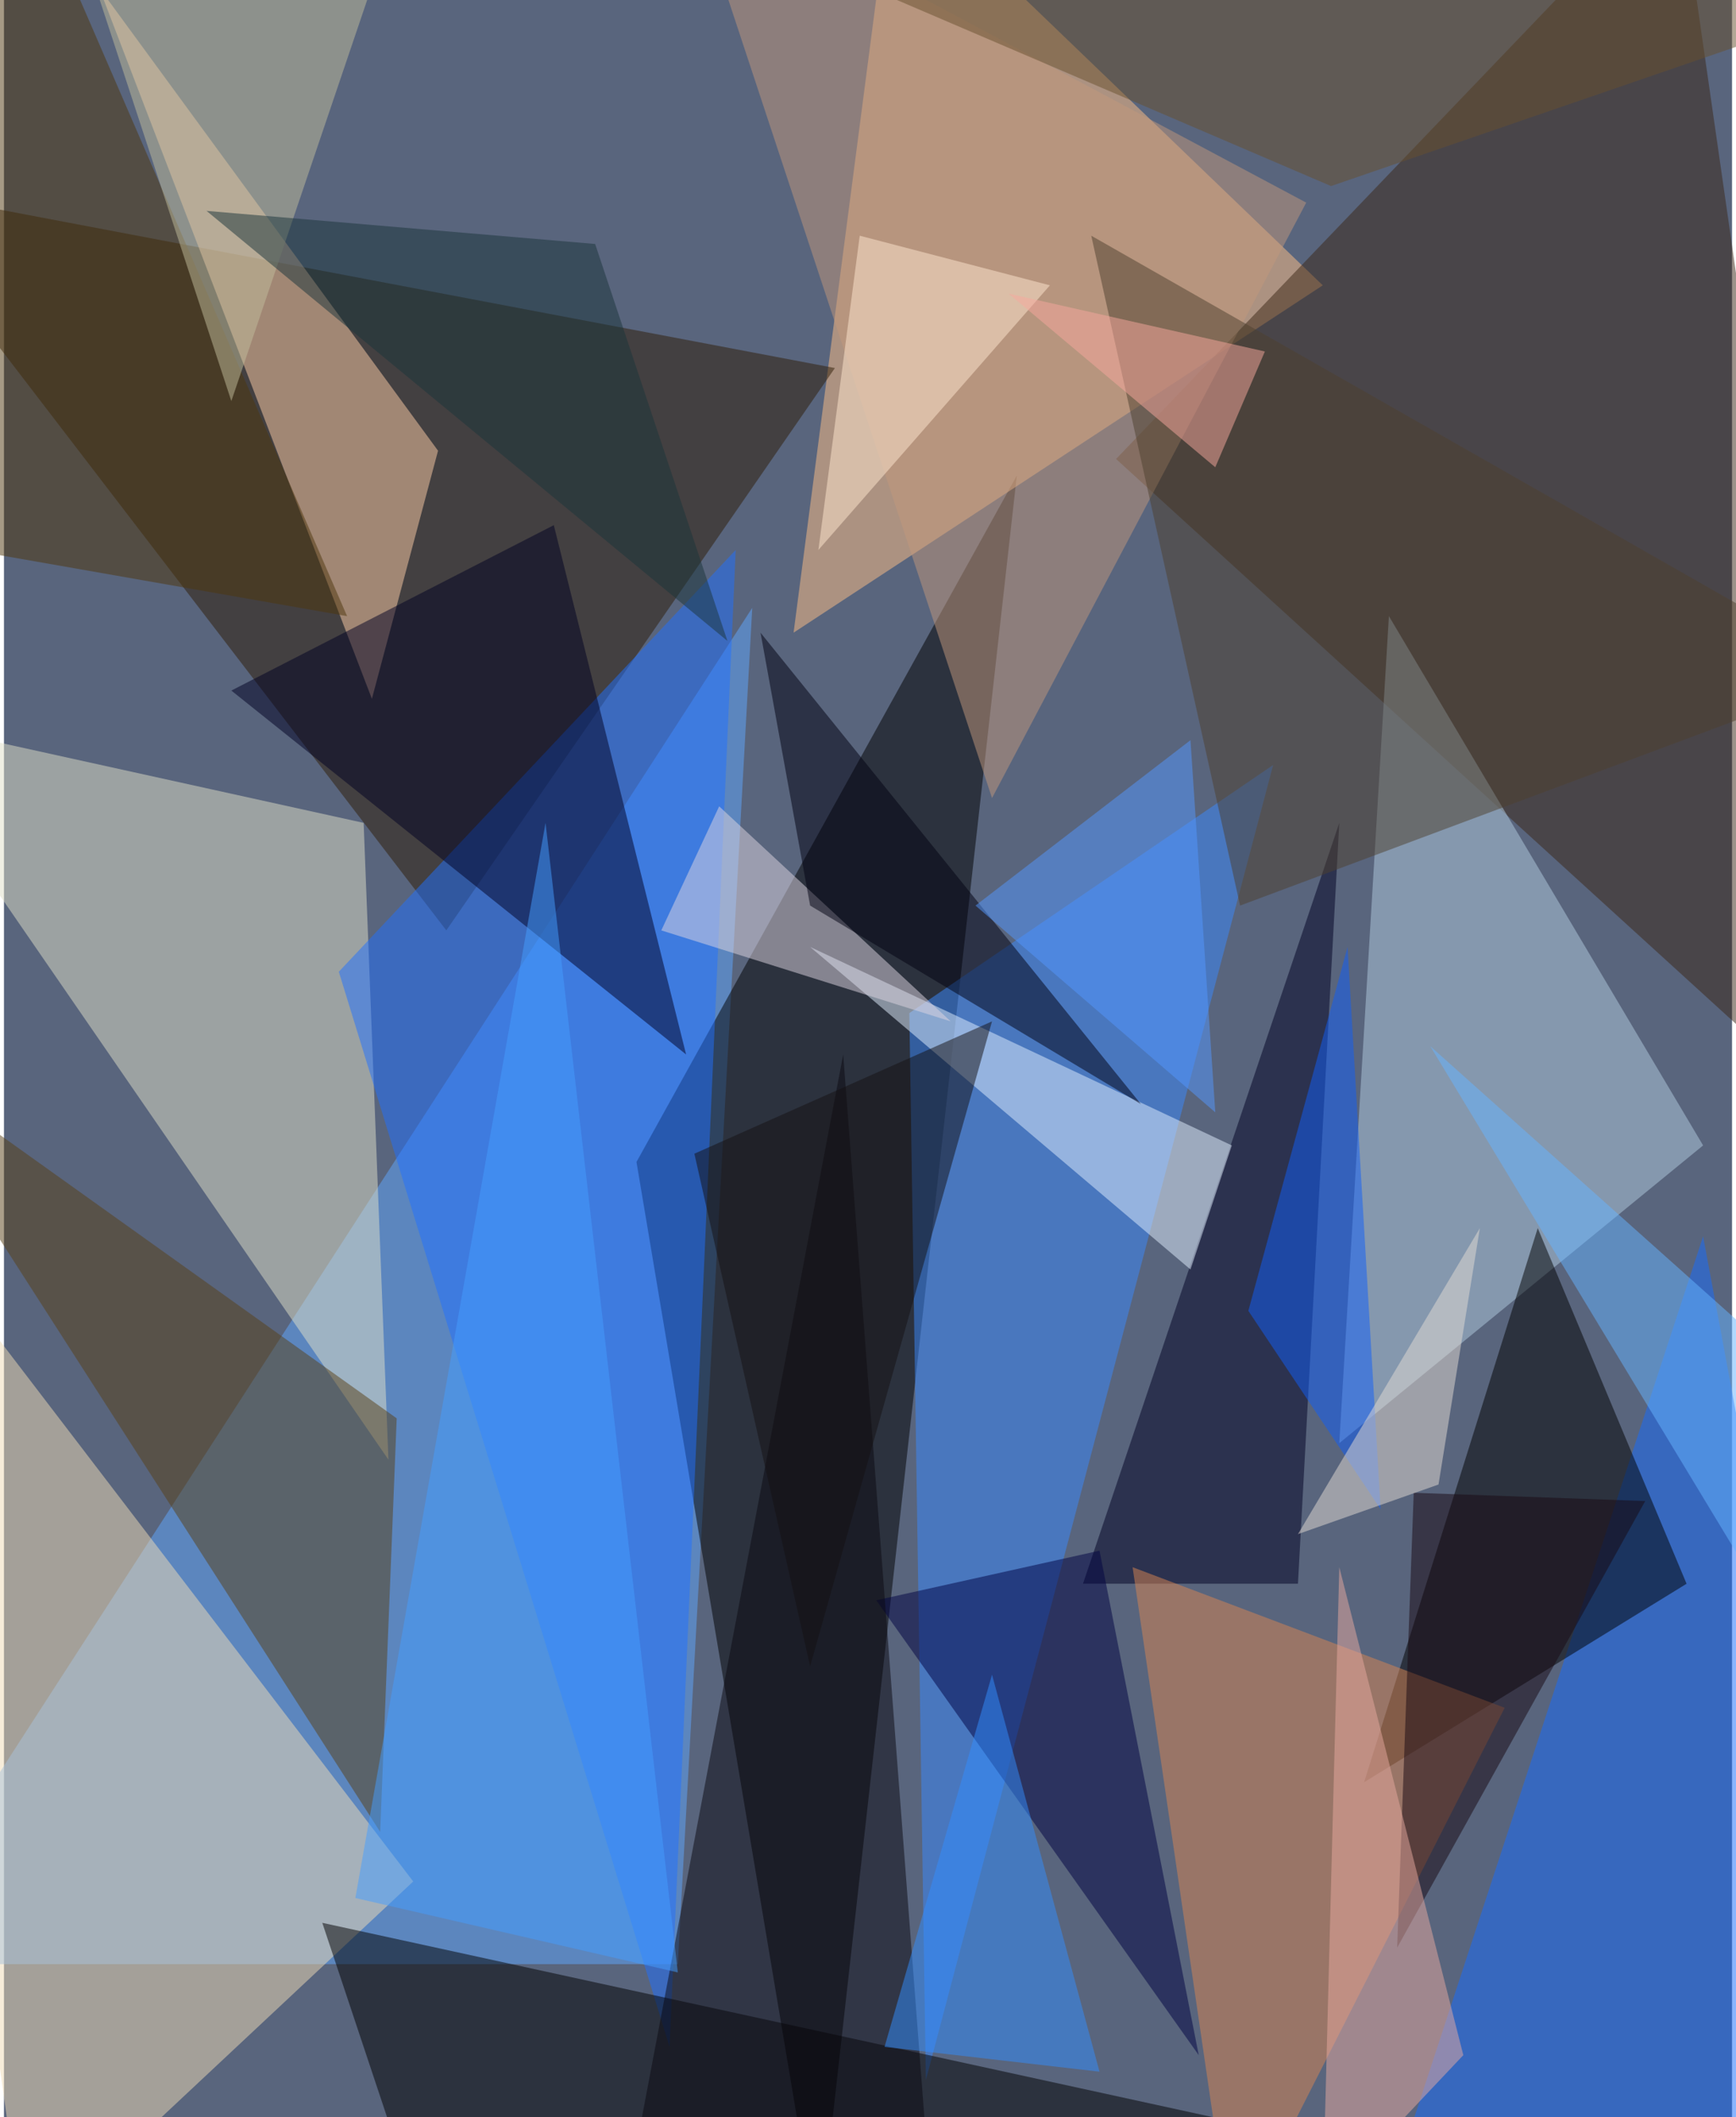 <svg xmlns="http://www.w3.org/2000/svg" width="228" height="278" viewBox="0 0 836 1024"><path fill="#59657d" d="M0 0h836v1024H0z"/><g fill-opacity=".502"><path fill="#61a7ff" d="M326 950H-62l424-656z"/><path d="M306 562l184-332-96 856z"/><path fill="#ffbf86" d="M430-62l208 200-256 168z"/><path fill="#2f1d07" d="M-62 90l464 88-188 272z"/><path fill="#f0dcb6" d="M198 910L10 1086l-72-516z"/><path fill="#dfe0c7" d="M-62 346l248 360-12-308z"/><path fill="#3b2716" d="M538 222L810-62l88 612z"/><path fill="#3a89ff" d="M446 1006l168-636-176 120z"/><path fill="#b1cbe0" d="M670 298l-24 400 176-144z"/><path fill="#ffcda7" d="M46-6l132 344 32-120z"/><path fill="#2070ff" d="M354 266L162 470l160 520z"/><path fill="#176cff" d="M898 1006l-236 80 160-488z"/><path d="M594 1026l-400 24-40-120zm64-164l84-268 72 172z"/><path fill="#584017" d="M-62 506l244 380 8-200z"/><path fill="#002" d="M522 766h104l20-368z"/><path fill="#d98652" d="M546 758l48 328 132-260z"/><path fill="#e2efff" d="M390 458l184 156 20-60z"/><path fill="#000023" d="M110 334l220 176-64-256z"/><path fill="#000242" d="M422 774l108-24 48 244z"/><path fill="#c2977c" d="M478 386L330-62 630 98z"/><path fill="#0b0911" d="M406 510l-100 528 144 48z"/><path fill="#338eff" d="M530 1002l-52-192-52 180z"/><path fill="#ddd5e1" d="M346 390l-28 60 140 44z"/><path fill="#459eff" d="M262 398l64 556-156-36z"/><path fill="#66b3ff" d="M878 674l20 176-208-344z"/><path fill="#4f360c" d="M166 298l-228-40L10-62z"/><path fill="#4f412e" d="M898 326L598 438l-72-324z"/><path fill="#000010" d="M366 306l24 132 160 96z"/><path fill="#c1be9c" d="M194-54L26-62l84 256z"/><path fill="#190913" d="M674 942l8-220 112 4z"/><path fill="#105ffa" d="M666 730l-64-96 48-176z"/><path fill="#68502e" d="M642 90L390-18 898 2z"/><path fill="#e8aa9f" d="M638 1066l68-72-60-236z"/><path fill="#ffe7d0" d="M506 138l-92-24-20 152z"/><path fill="#141013" d="M334 558l56 248 88-312z"/><path fill="#1a343a" d="M350 310L98 102l188 16z"/><path fill="#e3dcd3" d="M626 742l88-148-20 124z"/><path fill="#5598ff" d="M470 438l116 100-12-180z"/><path fill="#f7a79d" d="M586 226l24-56-124-28z"/></g></svg>